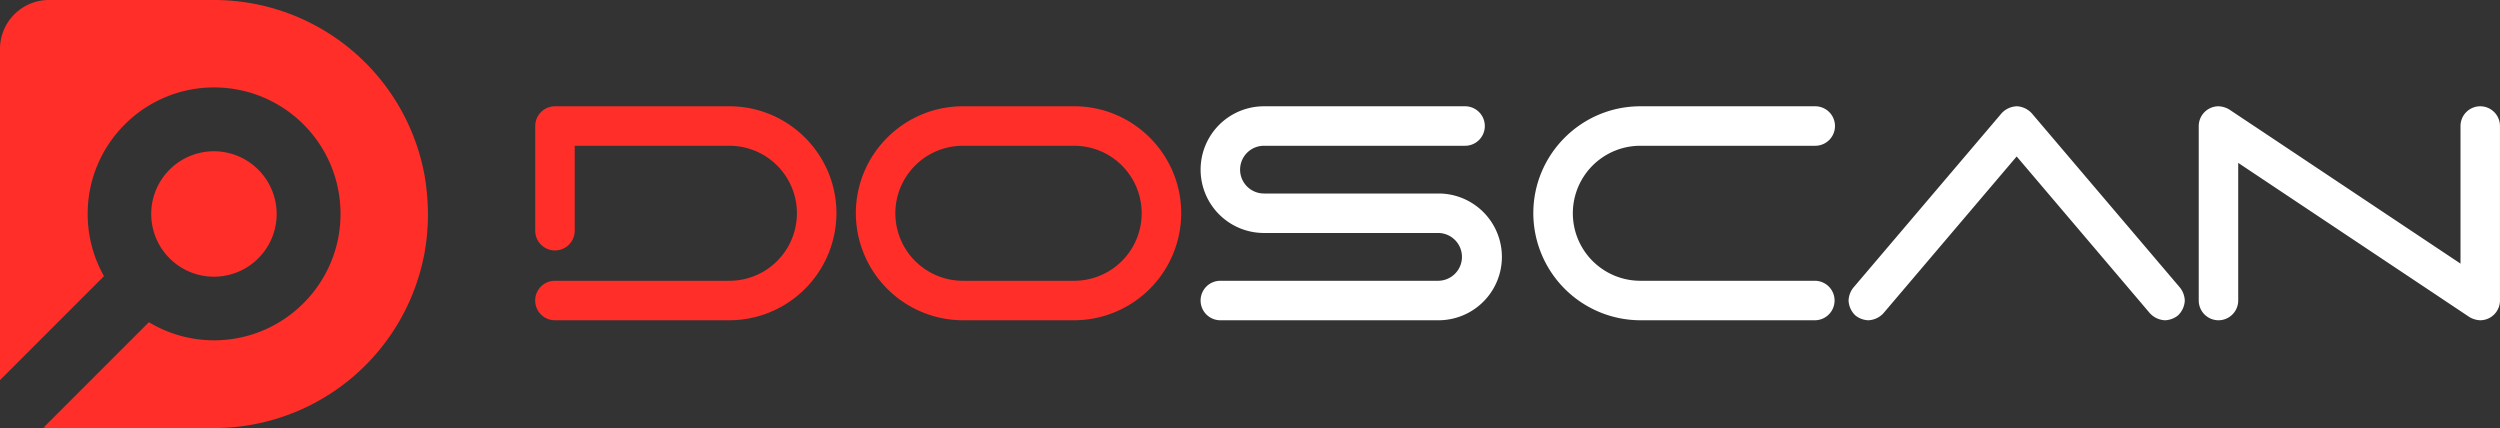 <svg id="Layer_1" data-name="Layer 1" xmlns="http://www.w3.org/2000/svg" viewBox="0 0 2900.65 496.67"><rect x="0" y="0" width="2900.65" height="496.67" fill="#333333" stroke="none"/><defs><style>.cls-1{fill:#ff2e29;}.cls-2{fill:#fff;}</style></defs><path class="cls-1" d="M496.53,248.26a254.54,254.54,0,0,1-3.93,45A248.38,248.38,0,0,1,248.41,496.67H56.9a47.72,47.72,0,0,1-6.4-.58L172.74,373.85a146.59,146.59,0,0,0,75.67,21c80.76,0,146.69-65.63,146.69-146.69A146.63,146.63,0,0,0,248.41,101.43c-80.77,0-146.69,65.63-146.69,146.69a146.73,146.73,0,0,0,18.92,72.32L0,441.08V56.9A56.8,56.8,0,0,1,56.9,0H248.41A248.38,248.38,0,0,1,492.6,203.44,278.93,278.93,0,0,1,496.53,248.26Z"/><path class="cls-1" d="M321,248.26a72.77,72.77,0,1,1-72.77-72.76A72.89,72.89,0,0,1,321,248.26Z"/><path class="cls-1" d="M846.31,123.32H643.86A22.94,22.94,0,0,0,621,146.23V267.67a22.91,22.91,0,0,0,45.82,0V169.13H846.31a78.32,78.32,0,1,1,0,156.64H643.86a22.91,22.91,0,1,0,0,45.82H846.31A124.48,124.48,0,0,0,970.49,247.42C970.49,179,914.78,123.32,846.31,123.32Z"/><path class="cls-1" d="M1246.33,123.32H1117.17C1048.7,123.32,993,179,993,247.42a124.48,124.48,0,0,0,124.17,124.17h129.16a124.48,124.48,0,0,0,124.18-124.17C1370.51,179,1314.8,123.32,1246.33,123.32Zm0,202.45H1117.17a78.32,78.32,0,1,1,0-156.64h129.16a78.32,78.32,0,1,1,0,156.64Z"/><path class="cls-2" d="M1669.05,224.51H1466.52a27.69,27.69,0,0,1,0-55.38h232.87a22.91,22.91,0,1,0,0-45.81H1466.52a73.5,73.5,0,0,0,0,147h202.53a27.73,27.73,0,0,1,0,55.45H1415.92a22.91,22.91,0,0,0,0,45.82h253.13a73.54,73.54,0,0,0,0-147.08Z"/><path class="cls-2" d="M1903.22,169.13h202.45a22.91,22.91,0,1,0,0-45.81H1903.22c-68.47,0-124.17,55.67-124.17,124.1a124.48,124.48,0,0,0,124.17,124.17h202.45a22.91,22.91,0,0,0,0-45.82H1903.22a78.32,78.32,0,1,1,0-156.64Z"/><path class="cls-2" d="M2357.29,131.37a25.38,25.38,0,0,0-16.64-8.05v0h-.8a25.25,25.25,0,0,0-17.45,8.06L2150.29,333.83a25.73,25.73,0,0,0-5.47,14.85,25.25,25.25,0,0,0,8.06,17.45,25.75,25.75,0,0,0,14.85,5.47,25.26,25.26,0,0,0,17.45-8.07l154.67-182,154.66,182A25.26,25.26,0,0,0,2512,371.6a25.73,25.73,0,0,0,14.85-5.47,25.26,25.26,0,0,0,8.07-17.45,25.8,25.8,0,0,0-5.47-14.85Z"/><path class="cls-2" d="M2877.74,123.32a22.93,22.93,0,0,0-22.91,22.91V305.9l-268.1-178.73a26,26,0,0,0-12.71-3.85h-.18a23,23,0,0,0-22.73,22.91V348.68A22.94,22.94,0,0,0,2574,371.59h0a22.94,22.94,0,0,0,22.91-22.91V189L2865,367.74a26.1,26.1,0,0,0,12.71,3.85,23,23,0,0,0,22.91-22.91V146.23A22.93,22.93,0,0,0,2877.74,123.32Z"/></svg>